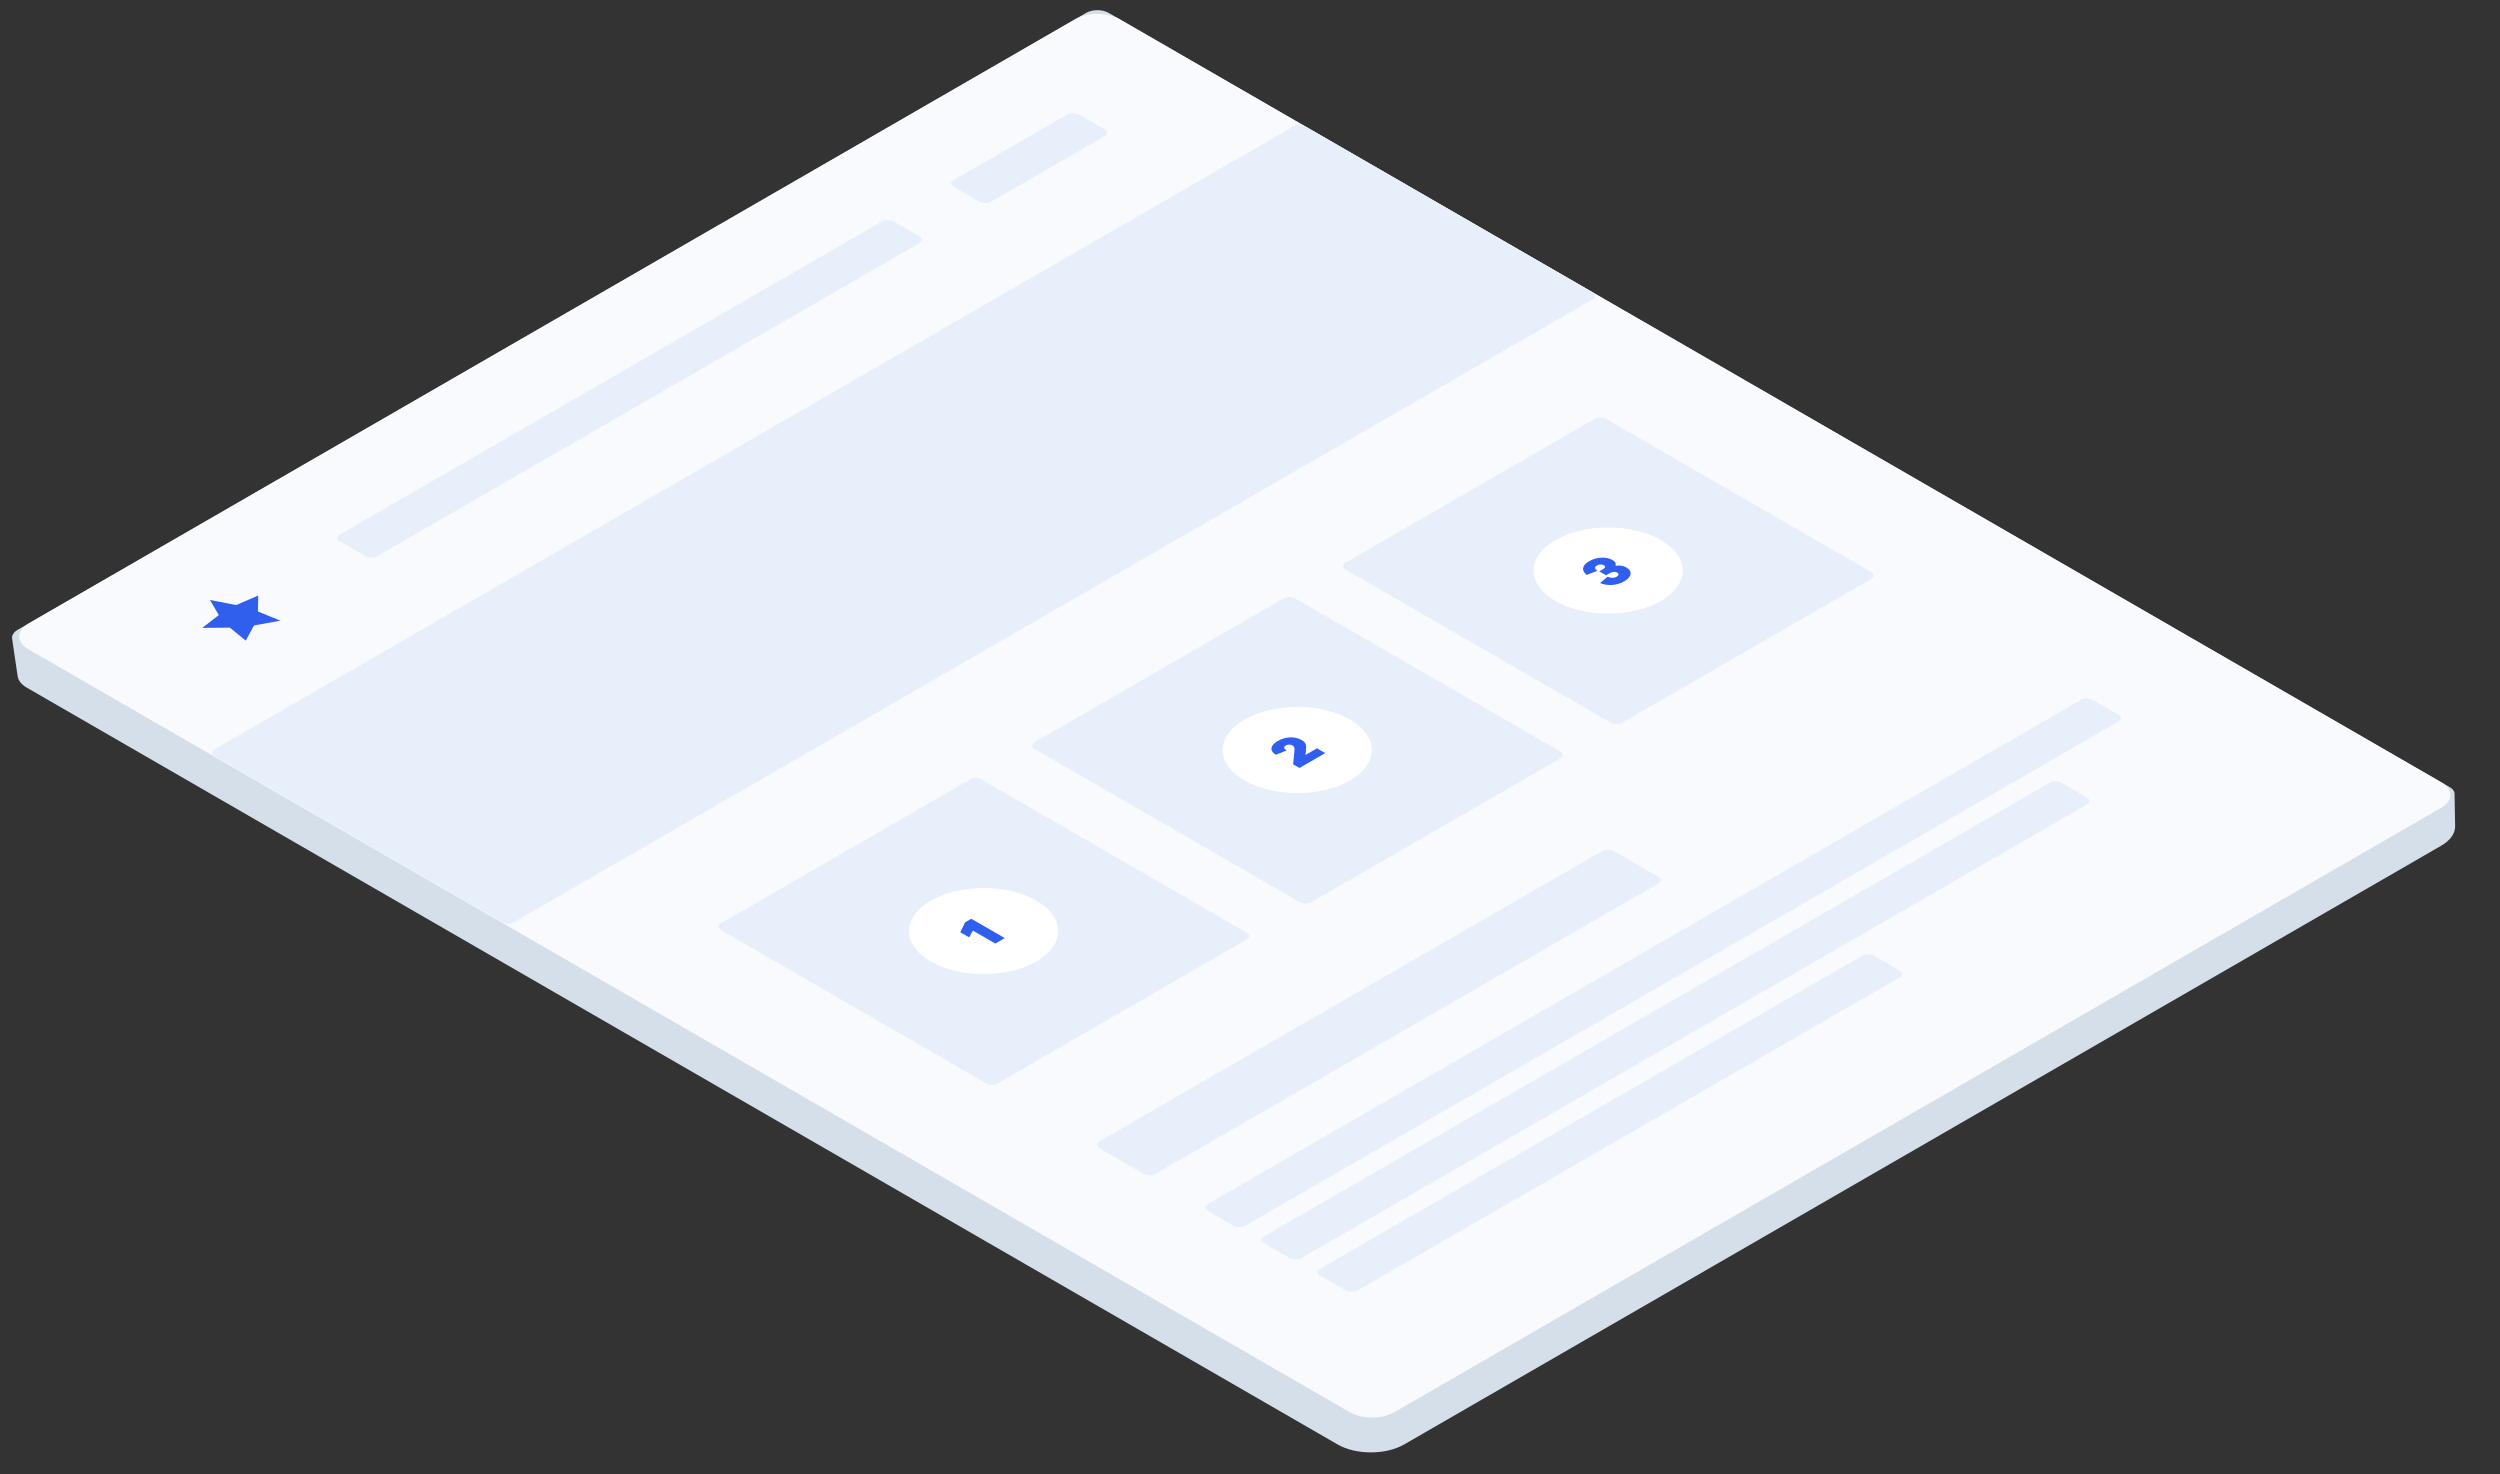 <svg viewBox="0 0 780 460" fill="none" xmlns="http://www.w3.org/2000/svg">
<rect x="0" y="0" width="780" height="460" fill="#333333" stroke="none"/>
<g transform="matrix(1, 0, 0, 1, -280, -188)">
<path d="M283.784 387.271L285.51 399.017C285.705 400.347 286.709 401.595 288.345 402.539L697.324 638.663C703.063 641.976 712.369 641.976 718.108 638.663L1041.69 451.841C1044.49 450.228 1046.04 448.035 1046 445.755L1045.82 435.61C1045.81 434.87 1045.29 434.162 1044.39 433.639L625.855 192C623.942 190.895 620.84 190.895 618.927 192L285.556 384.472C284.28 385.209 283.632 386.233 283.784 387.271Z" fill="#D5DFE9"/>
<path d="M288.847 390.571C285.021 388.362 285.021 384.781 288.847 382.571L615.463 194C619.289 191.791 625.493 191.791 629.319 194L1041.63 432.047C1045.45 434.256 1045.45 437.837 1041.63 440.047L715.012 628.618C711.186 630.827 704.982 630.827 701.156 628.618L288.847 390.571Z" fill="#F8FAFD"/>
<path fill-rule="evenodd" clip-rule="evenodd" d="M359.257 383.13L356.688 387.883L351.722 383.825L343.105 383.895L348.268 379.904L345.512 375.194L353.669 376.786L360.583 373.804L360.461 378.779L367.49 381.647L359.257 383.13Z" fill="#305EED"/>
<rect width="392.931" height="107.822" rx="2" transform="matrix(0.866 -0.5 0.866 0.5 345.132 422.855)" fill="#E6EFFA"/>
<rect width="199.555" height="13.478" rx="2" transform="matrix(0.866 -0.5 0.866 0.5 384.195 355.825)" fill="#E6EFFA"/>
<rect width="45.101" height="13.478" rx="2" transform="matrix(0.866 -0.5 0.866 0.5 575.741 245.236)" fill="#E6EFFA"/>
<rect width="93.908" height="99.735" rx="2" transform="matrix(0.866 -0.5 -0.866 -0.5 589.482 527)" fill="#E6EFFA"/>
<circle r="19" transform="matrix(0.866 -0.5 0.866 0.5 586.884 478.5)" fill="white"/>
<path d="M583.044 474.657L593.488 480.687L590.542 482.388L583.558 478.356L582.374 480.462L579.615 478.869L581.111 475.773L583.044 474.657Z" fill="#305EED"/>
<rect width="185.345" height="20.217" rx="2" transform="matrix(0.866 -0.5 -0.866 -0.5 638.688 555.271)" fill="#E6EFFA"/>
<rect width="318.793" height="13.478" rx="2" transform="matrix(0.866 -0.5 -0.866 -0.5 666.701 571.444)" fill="#E6EFFA"/>
<rect width="287.284" height="13.478" rx="2" transform="matrix(0.866 -0.5 -0.866 -0.5 684.209 581.553)" fill="#E6EFFA"/>
<rect width="199.555" height="13.478" rx="2" transform="matrix(0.866 -0.5 -0.866 -0.5 701.717 591.661)" fill="#E6EFFA"/>
<rect width="93.908" height="99.735" rx="2" transform="matrix(0.866 -0.5 -0.866 -0.5 687.343 470.5)" fill="#E6EFFA"/>
<circle r="19" transform="matrix(0.866 -0.5 0.866 0.5 684.745 422)" fill="white"/>
<path d="M690.901 421.476L693.473 422.961L685.445 427.596L685.43 427.605L683.45 426.462L683.855 422.412C683.886 422.058 683.897 421.806 683.886 421.656C683.886 421.5 683.84 421.317 683.746 421.107C683.653 420.885 683.486 420.705 683.247 420.567C682.946 420.393 682.603 420.309 682.218 420.315C681.834 420.309 681.491 420.393 681.19 420.567C680.41 421.017 680.483 421.545 681.408 422.151L678.041 423.483C677.033 422.841 676.591 422.136 676.716 421.368C676.84 420.588 677.495 419.856 678.68 419.172C679.865 418.488 681.132 418.116 682.483 418.056C683.834 417.996 685.05 418.278 686.131 418.902C686.807 419.292 687.222 419.724 687.378 420.198C687.534 420.66 687.57 421.293 687.487 422.097L687.3 423.555L690.901 421.476Z" fill="#305EED"/>
<rect width="93.908" height="99.735" rx="2" transform="matrix(0.866 -0.5 -0.866 -0.5 784.338 414.5)" fill="#E6EFFA"/>
<circle r="19" transform="matrix(0.866 -0.5 0.866 0.5 781.74 366)" fill="white"/>
<path d="M784.024 364.525C785.323 364.315 786.456 364.489 787.423 365.047C788.42 365.623 788.857 366.319 788.732 367.135C788.607 367.939 787.947 368.686 786.752 369.376C785.63 370.024 784.383 370.402 783.011 370.51C781.65 370.612 780.382 370.408 779.208 369.898L781.577 367.936C782.689 368.386 783.619 368.395 784.367 367.963C784.731 367.753 784.934 367.528 784.975 367.288C785.017 367.036 784.882 366.82 784.57 366.64C784.269 366.466 783.915 366.394 783.51 366.424C783.094 366.448 782.684 366.577 782.278 366.811L781.094 367.495L778.974 366.271L780.08 365.632C780.465 365.41 780.688 365.185 780.751 364.957C780.803 364.723 780.688 364.525 780.408 364.363C780.096 364.183 779.738 364.102 779.332 364.12C778.937 364.132 778.558 364.243 778.194 364.453C777.831 364.663 777.654 364.909 777.664 365.191C777.685 365.467 777.924 365.761 778.381 366.073L775.061 367.378C774.178 366.676 773.809 365.947 773.954 365.191C774.1 364.423 774.718 363.724 775.809 363.094C776.963 362.428 778.22 362.062 779.582 361.996C780.953 361.924 782.123 362.167 783.089 362.725C783.972 363.235 784.284 363.835 784.024 364.525Z" fill="#305EED"/>
</g>
</svg>
